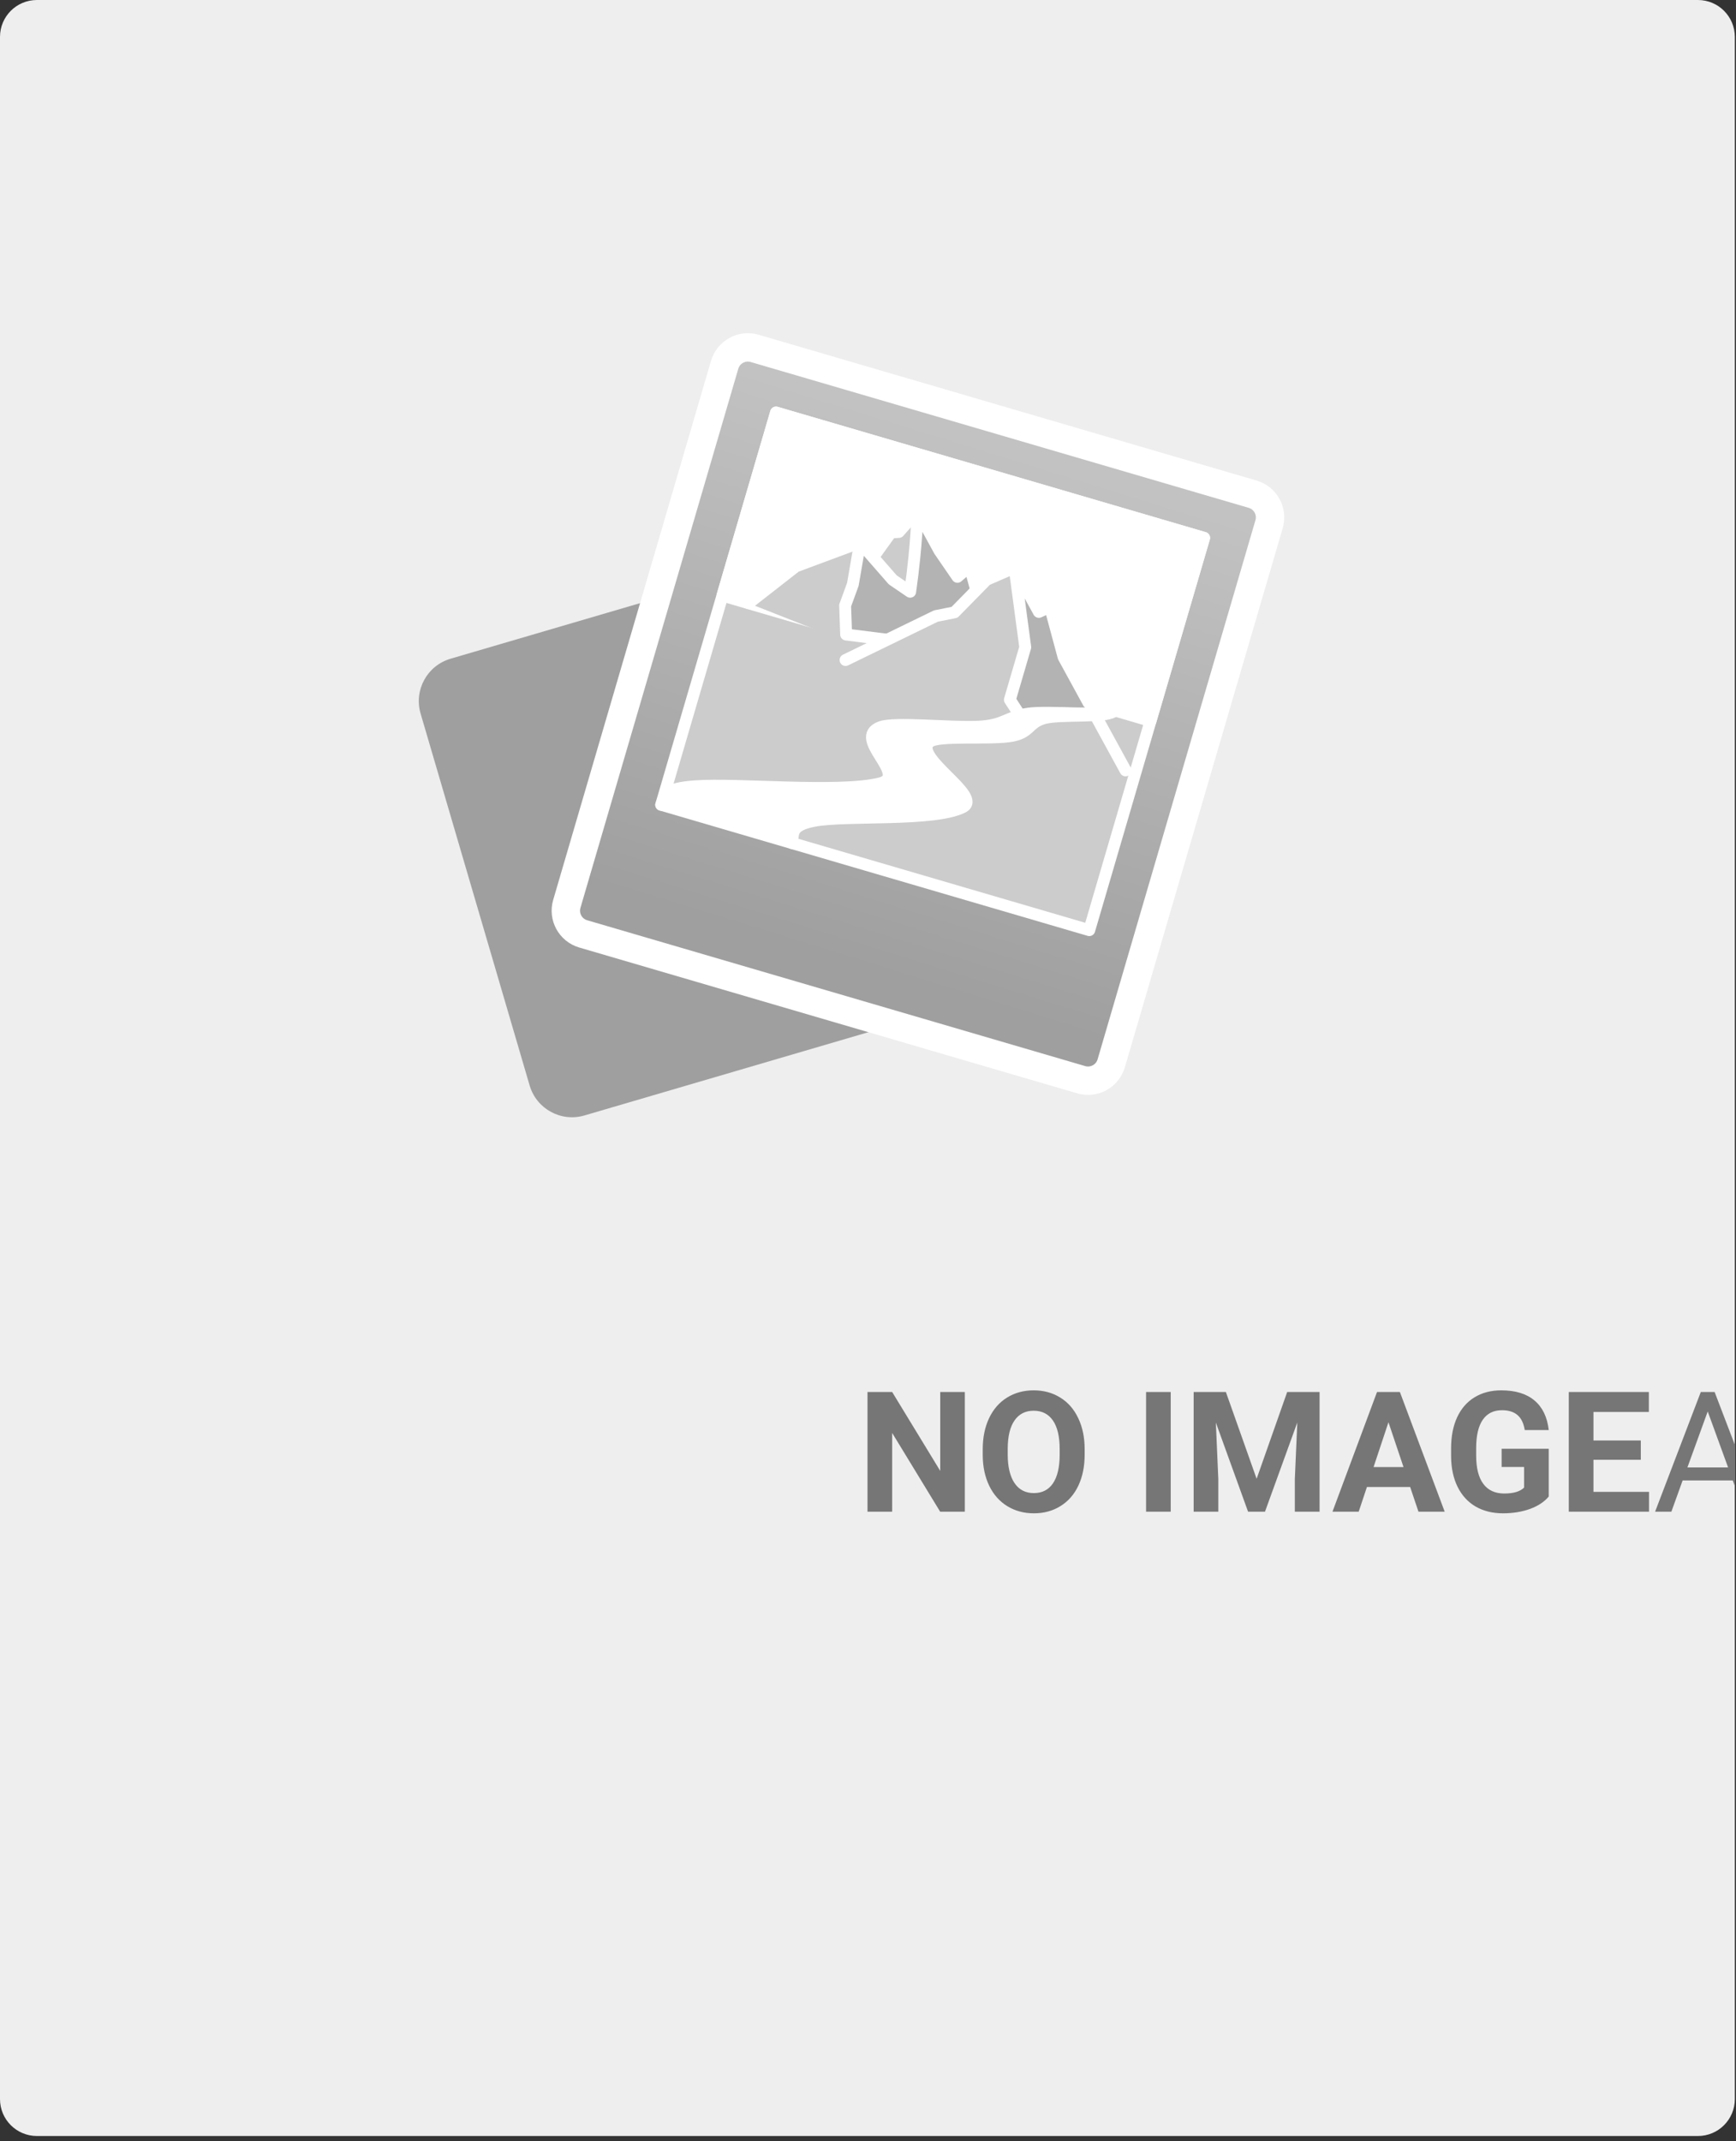 <svg width="330" height="407" viewBox="0 0 330 407" fill="none" xmlns="http://www.w3.org/2000/svg">
<rect x="0" y="0" width="330" height="407" fill="#333333" stroke="none"/>
<g clip-path="url(#clip0_303_2)">
<path d="M322.764 0H7.014C3.14 0 0 3.14 0 7.014V398.994C0 402.867 3.14 406.007 7.014 406.007H322.764C326.638 406.007 329.778 402.867 329.778 398.994V7.014C329.778 3.14 326.638 0 322.764 0Z" fill="#EEEEEE"/>
<path d="M148.686 106.723L85.645 125.209C81.195 126.514 78.645 131.179 79.95 135.629L100.681 206.329C101.986 210.779 106.651 213.328 111.101 212.023L174.143 193.538C178.593 192.233 181.143 187.567 179.838 183.117L159.107 112.418C157.802 107.968 153.136 105.418 148.686 106.723Z" fill="#9F9F9F"/>
<path d="M238.121 93.938L143.454 66.219C141.018 65.505 138.465 66.902 137.752 69.338L107.747 171.809C107.034 174.245 108.431 176.798 110.867 177.511L205.534 205.231C207.97 205.944 210.523 204.547 211.236 202.111L241.24 99.641C241.954 97.204 240.557 94.651 238.121 93.938Z" fill="url(#paint0_linear_303_2)" stroke="white" stroke-width="5.398" stroke-linecap="round" stroke-linejoin="round"/>
<path d="M228.895 102.237L147.521 78.41L125.688 152.973L207.063 176.801L228.895 102.237Z" fill="#CCCCCC" stroke="white" stroke-width="2.257" stroke-linecap="round" stroke-linejoin="round"/>
<path d="M228.895 102.237L147.521 78.41L137.332 113.206L218.707 137.033L228.895 102.237Z" fill="white" stroke="white" stroke-width="2.257" stroke-linecap="round" stroke-linejoin="round"/>
<path fill-rule="evenodd" clip-rule="evenodd" d="M142.303 114.662L151.273 107.657L163.494 103.11L165.225 106.959L169.357 101.209L170.861 101.113L174.435 97.085L195.528 135.644" fill="#CCCCCC"/>
<path d="M142.303 114.662L151.273 107.657L163.494 103.11L165.225 106.959L169.357 101.209L170.861 101.113L174.435 97.085L195.528 135.644" stroke="white" stroke-width="2.257" stroke-linecap="round" stroke-linejoin="round"/>
<path fill-rule="evenodd" clip-rule="evenodd" d="M174.435 97.085C174.314 100.013 174.108 102.938 173.819 105.855C173.6 108.068 173.332 110.277 173.016 112.479L169.707 110.222L163.494 103.11L162.124 111.061L160.653 115.09L160.845 120.611L173.542 122.214L188.496 122.791L184.333 107.641L182.001 109.645L178.58 104.663L174.435 97.085Z" fill="#B3B3B3" stroke="white" stroke-width="2.257" stroke-linecap="round" stroke-linejoin="round"/>
<path fill-rule="evenodd" clip-rule="evenodd" d="M160.731 125.455L177.912 117.096L181.448 116.389L187.511 110.215L192.863 107.878L213.955 146.437" fill="#CCCCCC"/>
<path d="M160.731 125.455L177.912 117.096L181.448 116.389L187.511 110.215L192.863 107.878L213.955 146.437" stroke="white" stroke-width="2.257" stroke-linecap="round" stroke-linejoin="round"/>
<path fill-rule="evenodd" clip-rule="evenodd" d="M192.863 107.878L194.893 123.029L193.432 128.018L191.971 133.007L194.748 137.322C196.142 136.57 197.664 136.056 199.229 135.809C202.025 135.368 204.875 135.778 207.705 135.84C208.855 135.866 210.031 135.828 211.105 135.42C211.379 135.316 211.644 135.188 211.896 135.039L206.925 133.584L202.178 124.899L199.604 115.344L197.477 116.311L192.863 107.878Z" fill="#B3B3B3" stroke="white" stroke-width="2.257" stroke-linecap="round" stroke-linejoin="round"/>
<path fill-rule="evenodd" clip-rule="evenodd" d="M150.542 160.251C150.939 158.64 149.935 156.906 154.867 156C160.919 154.89 177.469 156.162 182.989 153.443C187.073 151.432 173.149 143.785 176.739 140.986C178.366 139.716 187.49 140.541 191.819 139.955C195.923 139.399 195.289 137.408 198.477 136.512C201.557 135.646 210.762 136.552 211.895 135.039C209.659 136.277 199.5 135.08 195.527 135.644C191.334 136.238 191.003 137.904 185.906 138.131C180.415 138.374 170.138 137.211 167.407 138.204C161.686 140.283 173.105 147.536 167.181 148.932C159.158 150.822 140.335 148.86 132.114 149.458C126.433 149.872 126.546 151.021 125.687 152.974" fill="white"/>
<path d="M150.542 160.251C150.939 158.64 149.935 156.906 154.867 156C160.919 154.89 177.469 156.162 182.989 153.443C187.073 151.432 173.149 143.785 176.739 140.986C178.366 139.716 187.49 140.541 191.819 139.955C195.923 139.399 195.289 137.408 198.477 136.512C201.557 135.646 210.762 136.552 211.895 135.039C209.659 136.277 199.5 135.08 195.527 135.644C191.334 136.238 191.003 137.904 185.906 138.131C180.415 138.374 170.138 137.211 167.407 138.204C161.686 140.283 173.105 147.536 167.181 148.932C159.158 150.822 140.335 148.86 132.114 149.458C126.433 149.872 126.546 151.021 125.687 152.974" stroke="white" stroke-width="2.257" stroke-linecap="round" stroke-linejoin="round"/>
<path d="M183.404 287.335H178.716L169.591 272.366V287.335H164.904V264.585H169.591L178.732 279.585V264.585H183.404V287.335ZM206.185 276.475C206.185 278.715 205.789 280.678 204.998 282.366C204.206 284.053 203.07 285.356 201.591 286.272C200.123 287.189 198.435 287.647 196.529 287.647C194.643 287.647 192.961 287.194 191.482 286.288C190.003 285.382 188.857 284.09 188.044 282.413C187.232 280.725 186.82 278.788 186.81 276.6V275.475C186.81 273.236 187.211 271.267 188.013 269.569C188.826 267.861 189.966 266.553 191.435 265.647C192.914 264.731 194.602 264.272 196.498 264.272C198.393 264.272 200.076 264.731 201.544 265.647C203.024 266.553 204.164 267.861 204.966 269.569C205.779 271.267 206.185 273.231 206.185 275.46V276.475ZM201.435 275.444C201.435 273.059 201.008 271.246 200.154 270.007C199.3 268.767 198.081 268.147 196.498 268.147C194.925 268.147 193.711 268.762 192.857 269.991C192.003 271.21 191.57 273.001 191.56 275.366V276.475C191.56 278.798 191.987 280.6 192.841 281.882C193.695 283.163 194.925 283.803 196.529 283.803C198.102 283.803 199.31 283.189 200.154 281.96C200.998 280.72 201.425 278.918 201.435 276.553V275.444ZM222.544 287.335H217.857V264.585H222.544V287.335ZM233.029 264.585L238.873 281.085L244.685 264.585H250.841V287.335H246.138V281.116L246.607 270.382L240.466 287.335H237.248L231.123 270.397L231.591 281.116V287.335H226.904V264.585H233.029ZM268.06 282.647H259.841L258.279 287.335H253.294L261.763 264.585H266.107L274.623 287.335H269.638L268.06 282.647ZM261.107 278.85H266.794L263.935 270.335L261.107 278.85ZM294.404 284.46C293.56 285.47 292.367 286.257 290.826 286.819C289.284 287.371 287.576 287.647 285.701 287.647C283.732 287.647 282.003 287.22 280.513 286.366C279.034 285.501 277.888 284.251 277.076 282.616C276.274 280.981 275.862 279.059 275.841 276.85V275.303C275.841 273.033 276.222 271.069 276.982 269.413C277.753 267.746 278.857 266.475 280.294 265.6C281.742 264.715 283.435 264.272 285.373 264.272C288.07 264.272 290.18 264.918 291.701 266.21C293.222 267.491 294.123 269.361 294.404 271.819H289.841C289.633 270.517 289.169 269.564 288.451 268.96C287.742 268.356 286.763 268.053 285.513 268.053C283.919 268.053 282.706 268.652 281.873 269.85C281.039 271.048 280.617 272.83 280.607 275.194V276.647C280.607 279.033 281.06 280.835 281.966 282.053C282.873 283.272 284.201 283.882 285.951 283.882C287.711 283.882 288.966 283.507 289.716 282.757V278.835H285.451V275.382H294.404V284.46ZM311.904 277.475H302.904V283.569H313.466V287.335H298.216V264.585H313.435V268.382H302.904V273.803H311.904V277.475ZM329.388 281.397H319.857L317.716 287.335H314.623L323.31 264.585H325.935L334.638 287.335H331.56L329.388 281.397ZM320.763 278.928H328.498L324.623 268.288L320.763 278.928ZM343.857 283.35L350.357 264.585H353.638L345.201 287.335H342.544L334.123 264.585H337.388L343.857 283.35ZM368.076 281.397H358.544L356.404 287.335H353.31L361.998 264.585H364.623L373.326 287.335H370.248L368.076 281.397ZM359.451 278.928H367.185L363.31 268.288L359.451 278.928ZM379.607 287.335H376.607V264.585H379.607V287.335ZM388.123 284.882H398.904V287.335H385.107V264.585H388.123V284.882ZM415.201 281.397H405.669L403.529 287.335H400.435L409.123 264.585H411.748L420.451 287.335H417.373L415.201 281.397ZM406.576 278.928H414.31L410.435 268.288L406.576 278.928ZM423.513 287.335V264.585H430.951C433.419 264.585 435.274 265.095 436.513 266.116C437.763 267.137 438.388 268.647 438.388 270.647C438.388 271.71 438.086 272.652 437.482 273.475C436.878 274.288 436.055 274.918 435.013 275.366C436.242 275.71 437.211 276.366 437.919 277.335C438.638 278.293 438.998 279.439 438.998 280.772C438.998 282.814 438.336 284.418 437.013 285.585C435.69 286.751 433.82 287.335 431.404 287.335H423.513ZM426.513 276.694V284.882H431.466C432.862 284.882 433.961 284.522 434.763 283.803C435.576 283.074 435.982 282.074 435.982 280.803C435.982 278.064 434.492 276.694 431.513 276.694H426.513ZM426.513 274.288H431.044C432.357 274.288 433.404 273.96 434.185 273.303C434.977 272.647 435.373 271.757 435.373 270.632C435.373 269.382 435.008 268.475 434.279 267.913C433.55 267.34 432.44 267.053 430.951 267.053H426.513V274.288ZM446.466 284.882H457.248V287.335H443.451V264.585H446.466V284.882ZM473.529 276.819H463.669V284.882H475.123V287.335H460.669V264.585H474.966V267.053H463.669V274.366H473.529V276.819Z" fill="#767676"/>
</g>
<defs>
<linearGradient id="paint0_linear_303_2" x1="202.454" y1="89.02" x2="172.198" y2="186.628" gradientUnits="userSpaceOnUse">
<stop stop-color="#C2C2C2"/>
<stop offset="1" stop-color="#9F9F9F"/>
</linearGradient>
<clipPath id="clip0_303_2">
<rect width="329.778" height="406.007" fill="white"/>
</clipPath>
</defs>
</svg>
